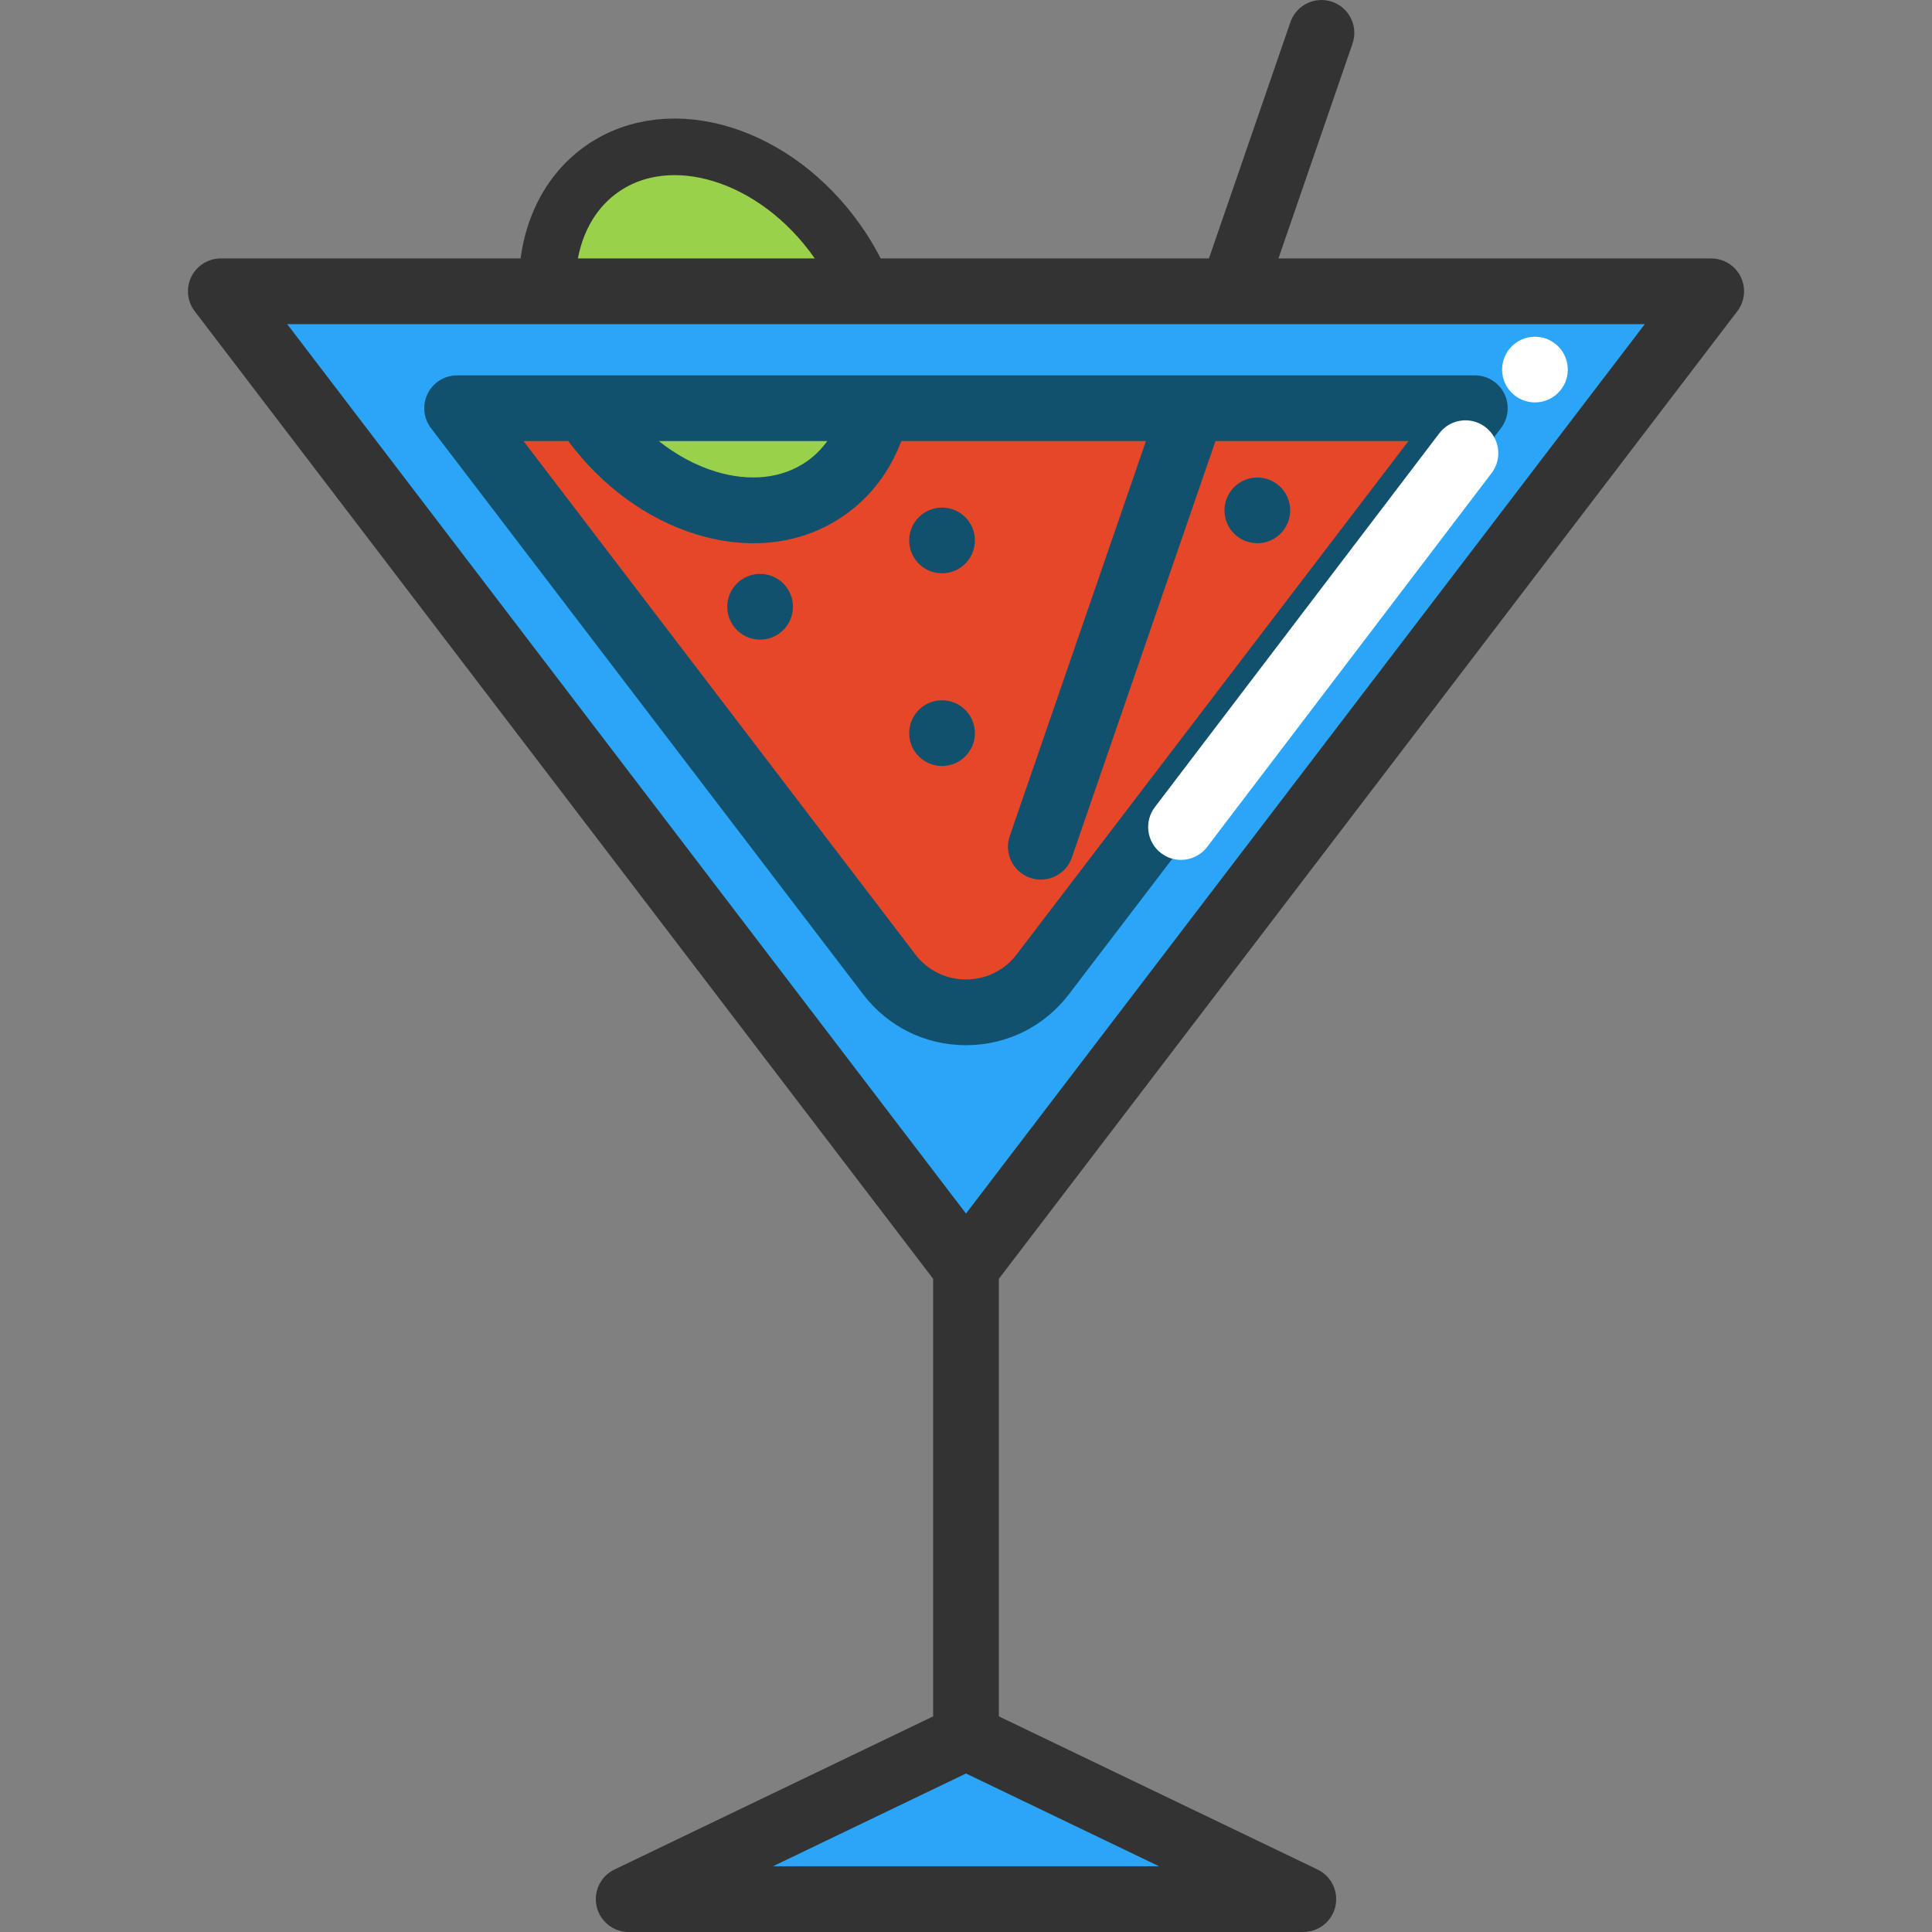 <?xml version="1.0" encoding="iso-8859-1"?>
<!-- Generator: Adobe Illustrator 19.0.0, SVG Export Plug-In . SVG Version: 6.00 Build 0)  -->
<svg version="1.1" id="Layer_1" xmlns="http://www.w3.org/2000/svg" xmlns:xlink="http://www.w3.org/1999/xlink" x="0px" y="0px"
	 viewBox="0 0 512.001 512.001" style="enable-background:new 0 0 512.001 512.001;" xml:space="preserve">
<rect x="0" y="0" width="512.001" height="512.001" fill="#808080" stroke="none"/>
<path style="fill:#2BA5F7;" d="M453.485,77.195L256,335.958L58.515,77.195h86.494h84.126H453.485z M276.352,258.206L390.85,108.182
	H232.374h-77.241h-33.994l114.509,150.024C245.888,271.639,266.101,271.639,276.352,258.206z"/>
<path style="fill:#E54728;" d="M390.85,108.182L276.352,258.206c-10.252,13.433-30.465,13.433-40.704,0L121.139,108.182h33.994
	c0.395,0.627,0.824,1.254,1.254,1.869c16.358,23.371,44.315,32.032,62.438,19.342c7.105-4.981,11.645-12.492,13.549-21.211H390.85z"
	/>
<polygon style="fill:#2BA5F7;" points="345.397,503.292 166.604,503.292 256,460.335 "/>
<g>
	<path style="fill:#9AD14B;" d="M155.133,108.182h77.241c-1.904,8.719-6.444,16.231-13.549,21.211
		c-18.123,12.69-46.08,4.029-62.438-19.342C155.957,109.436,155.528,108.809,155.133,108.182z"/>
	<path style="fill:#9AD14B;" d="M229.135,77.195h-84.126c-0.383-13.351,4.528-25.426,14.547-32.438
		c18.123-12.69,46.08-4.029,62.45,19.342C224.955,68.314,227.335,72.725,229.135,77.195z"/>
</g>
<path style="fill:none;stroke:#333333;stroke-width:15;stroke-linejoin:round;stroke-miterlimit:10;" d="M145.009,77.195
	c-0.383-13.351,4.528-25.426,14.547-32.438c18.123-12.69,46.08-4.029,62.45,19.342c2.949,4.214,5.329,8.626,7.129,13.096"/>
<path style="fill:#333333;" d="M460.407,82.478c2.009-2.633,2.351-6.176,0.884-9.144c-1.47-2.968-4.493-4.846-7.805-4.846H338.803
	l19.632-56.94c1.567-4.546-0.848-9.503-5.394-11.07c-4.548-1.567-9.503,0.848-11.07,5.394l-21.59,62.617H58.516
	c-3.312,0-6.336,1.878-7.805,4.846c-1.469,2.969-1.126,6.512,0.884,9.144L247.29,338.897v115.964l-84.457,40.584
	c-3.663,1.76-5.622,5.82-4.718,9.783c0.902,3.962,4.427,6.773,8.49,6.773h178.793c4.063,0,7.587-2.811,8.49-6.773
	c0.902-3.962-1.055-8.022-4.718-9.783l-84.464-40.586V338.906L460.407,82.478z M435.887,85.903L256,321.606L76.114,85.903H435.887z
	 M204.829,494.585L256,469.996l51.171,24.589L204.829,494.585L204.829,494.585z"/>
<g>
	<path style="fill:#11516D;" d="M398.655,104.321c-1.47-2.968-4.493-4.846-7.805-4.846H121.139c-3.312,0-6.337,1.878-7.805,4.846
		c-1.469,2.967-1.126,6.512,0.884,9.144l114.505,150.019c6.54,8.579,16.477,13.5,27.264,13.504c0.003,0,0.006,0,0.009,0
		c10.789,0,20.731-4.92,27.279-13.499l114.497-150.024C399.781,110.833,400.124,107.288,398.655,104.321z M219.242,116.89
		c-1.521,2.091-3.322,3.907-5.41,5.371c-6.511,4.558-15.148,5.505-24.31,2.667c-5.263-1.631-10.32-4.38-14.927-8.038H219.242z
		 M269.432,252.922c-3.225,4.227-8.122,6.65-13.435,6.65c-0.001,0-0.003,0-0.005,0c-5.308-0.001-10.199-2.424-13.422-6.65
		L138.738,116.89h11.86c8.89,11.928,20.802,20.656,33.77,24.672c5.199,1.61,10.343,2.408,15.314,2.408
		c8.82,0,17.093-2.511,24.143-7.447c6.859-4.809,11.966-11.519,15.027-19.634h64.84l-36.094,104.664
		c-1.569,4.546,0.846,9.503,5.393,11.071c0.94,0.324,1.898,0.478,2.839,0.478c3.612,0,6.988-2.265,8.231-5.871l38.053-110.342
		h51.137L269.432,252.922z"/>
	<circle style="fill:#11516D;" cx="333.206" cy="135.255" r="8.707"/>
	<circle style="fill:#11516D;" cx="249.65" cy="194.292" r="8.707"/>
	<circle style="fill:#11516D;" cx="249.65" cy="143.22" r="8.707"/>
	<circle style="fill:#11516D;" cx="201.433" cy="160.797" r="8.707"/>
</g>
<g>
	<path style="fill:#FFFFFF;" d="M312.975,227.876c-1.838,0-3.691-0.579-5.265-1.779c-3.828-2.912-4.57-8.375-1.658-12.202
		l75.379-99.068c2.912-3.827,8.375-4.571,12.202-1.657c3.828,2.912,4.57,8.375,1.658,12.202l-75.379,99.068
		C318.198,226.692,315.601,227.876,312.975,227.876z"/>
	<circle style="fill:#FFFFFF;" cx="406.779" cy="97.941" r="8.707"/>
</g>
<g>
</g>
<g>
</g>
<g>
</g>
<g>
</g>
<g>
</g>
<g>
</g>
<g>
</g>
<g>
</g>
<g>
</g>
<g>
</g>
<g>
</g>
<g>
</g>
<g>
</g>
<g>
</g>
<g>
</g>
</svg>
